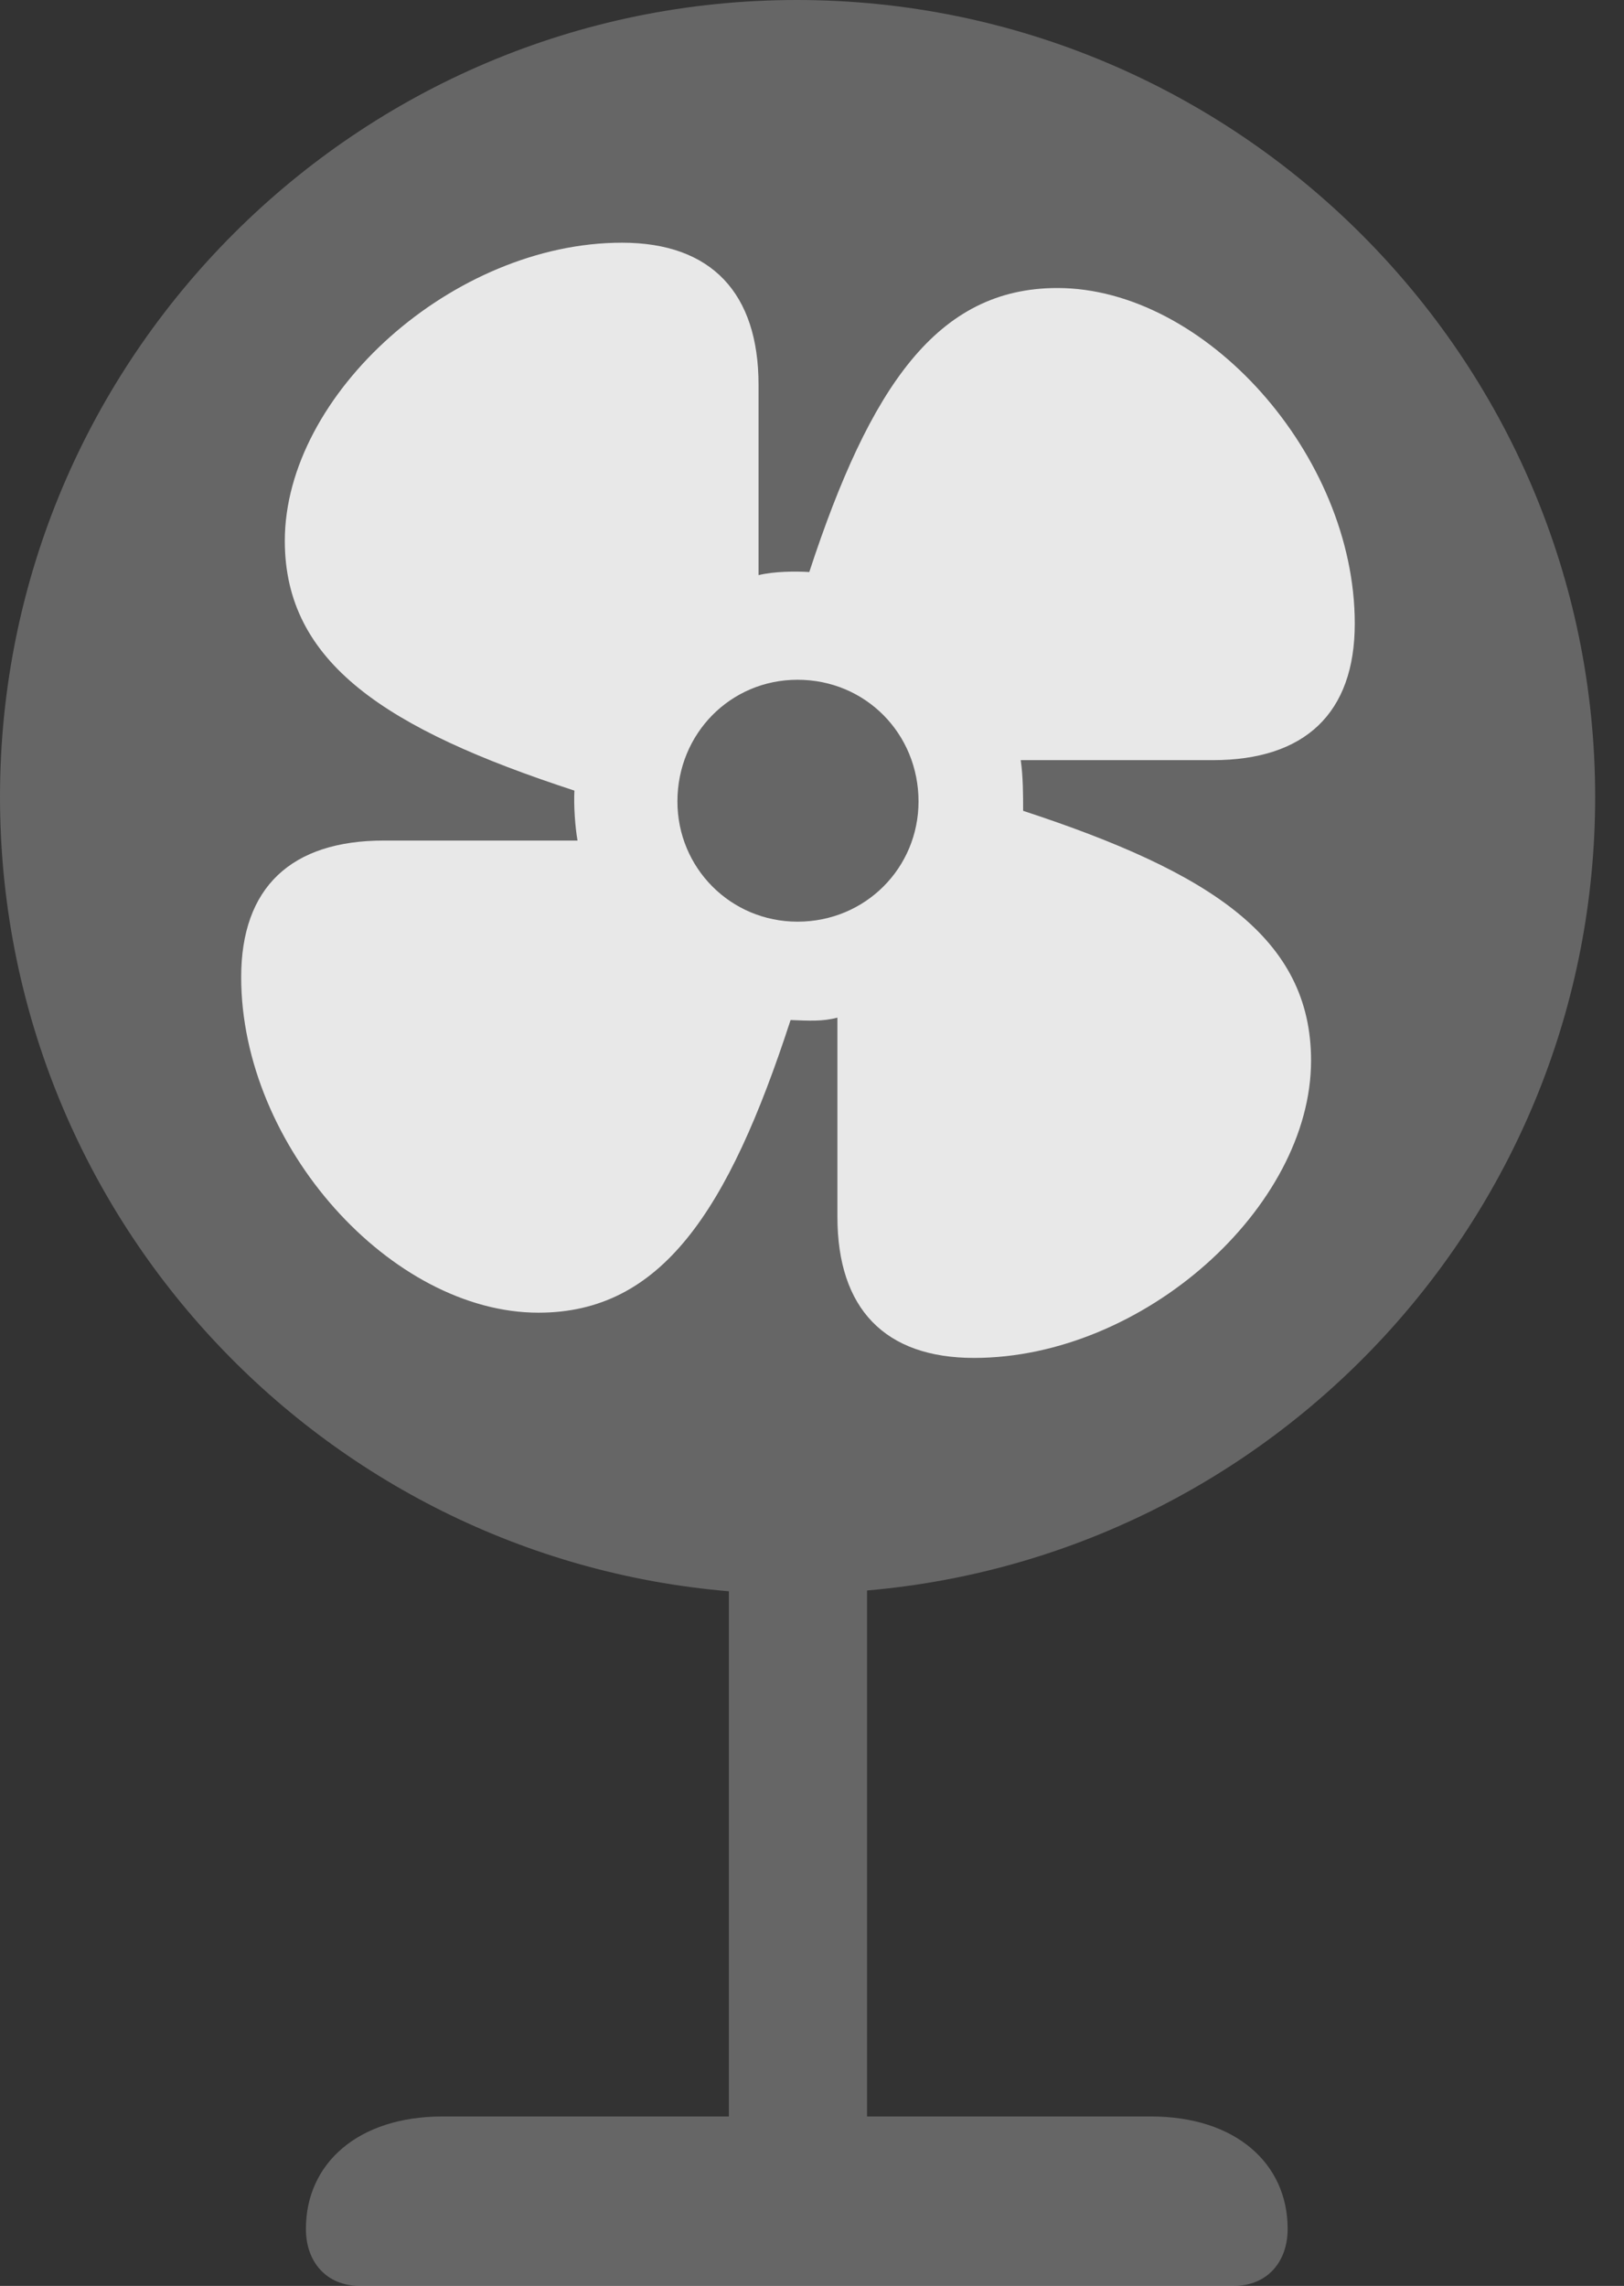 <?xml version="1.0" encoding="UTF-8"?>
<!--Generator: Apple Native CoreSVG 232.5-->
<!DOCTYPE svg
PUBLIC "-//W3C//DTD SVG 1.1//EN"
       "http://www.w3.org/Graphics/SVG/1.1/DTD/svg11.dtd">
<svg version="1.1" xmlns="http://www.w3.org/2000/svg" xmlns:xlink="http://www.w3.org/1999/xlink" width="20.322" height="28.604">
 <rect width="100%" height="100%" fill="#333333" stroke="none"/>
 <g>
  <rect height="28.604" opacity="0" width="20.322" x="0" y="0"/>
  <path d="M4.502 28.604L15.44 28.604C15.85 28.604 16.113 28.311 16.113 27.891C16.113 27.07 15.459 26.484 14.404 26.484L10.85 26.484L10.85 19.902C15.947 19.463 19.961 15.185 19.961 9.971C19.961 4.473 15.469 0 9.971 0C4.473 0 0 4.473 0 9.971C0 15.195 4.014 19.482 9.121 19.912L9.121 26.484L5.537 26.484C4.482 26.484 3.828 27.07 3.828 27.891C3.828 28.311 4.092 28.604 4.502 28.604Z" fill="#ffffff" fill-opacity="0.25"/>
  <path d="M6.738 16.426C4.902 16.426 3.018 14.346 3.018 12.227C3.018 11.104 3.643 10.518 4.805 10.518L7.227 10.518C7.197 10.352 7.178 10.078 7.188 9.893C4.824 9.121 3.564 8.291 3.564 6.768C3.564 4.932 5.674 3.037 7.783 3.037C8.906 3.037 9.492 3.672 9.492 4.814L9.492 7.197C9.688 7.148 9.961 7.148 10.127 7.158C10.889 4.834 11.729 3.604 13.232 3.604C15.078 3.604 16.953 5.693 16.953 7.803C16.953 8.926 16.328 9.512 15.176 9.512L12.773 9.512C12.803 9.717 12.803 9.961 12.803 10.146C15.156 10.918 16.406 11.738 16.406 13.271C16.406 15.107 14.307 16.992 12.188 16.992C11.074 16.992 10.479 16.377 10.479 15.225L10.479 12.734C10.293 12.783 10.127 12.773 9.893 12.764C9.111 15.166 8.271 16.426 6.738 16.426ZM9.98 11.533C10.83 11.533 11.494 10.859 11.494 10.029C11.494 9.18 10.83 8.506 9.98 8.506C9.141 8.506 8.477 9.18 8.477 10.029C8.477 10.859 9.141 11.533 9.98 11.533Z" fill="#ffffff" fill-opacity="0.85"/>
 </g>
</svg>
